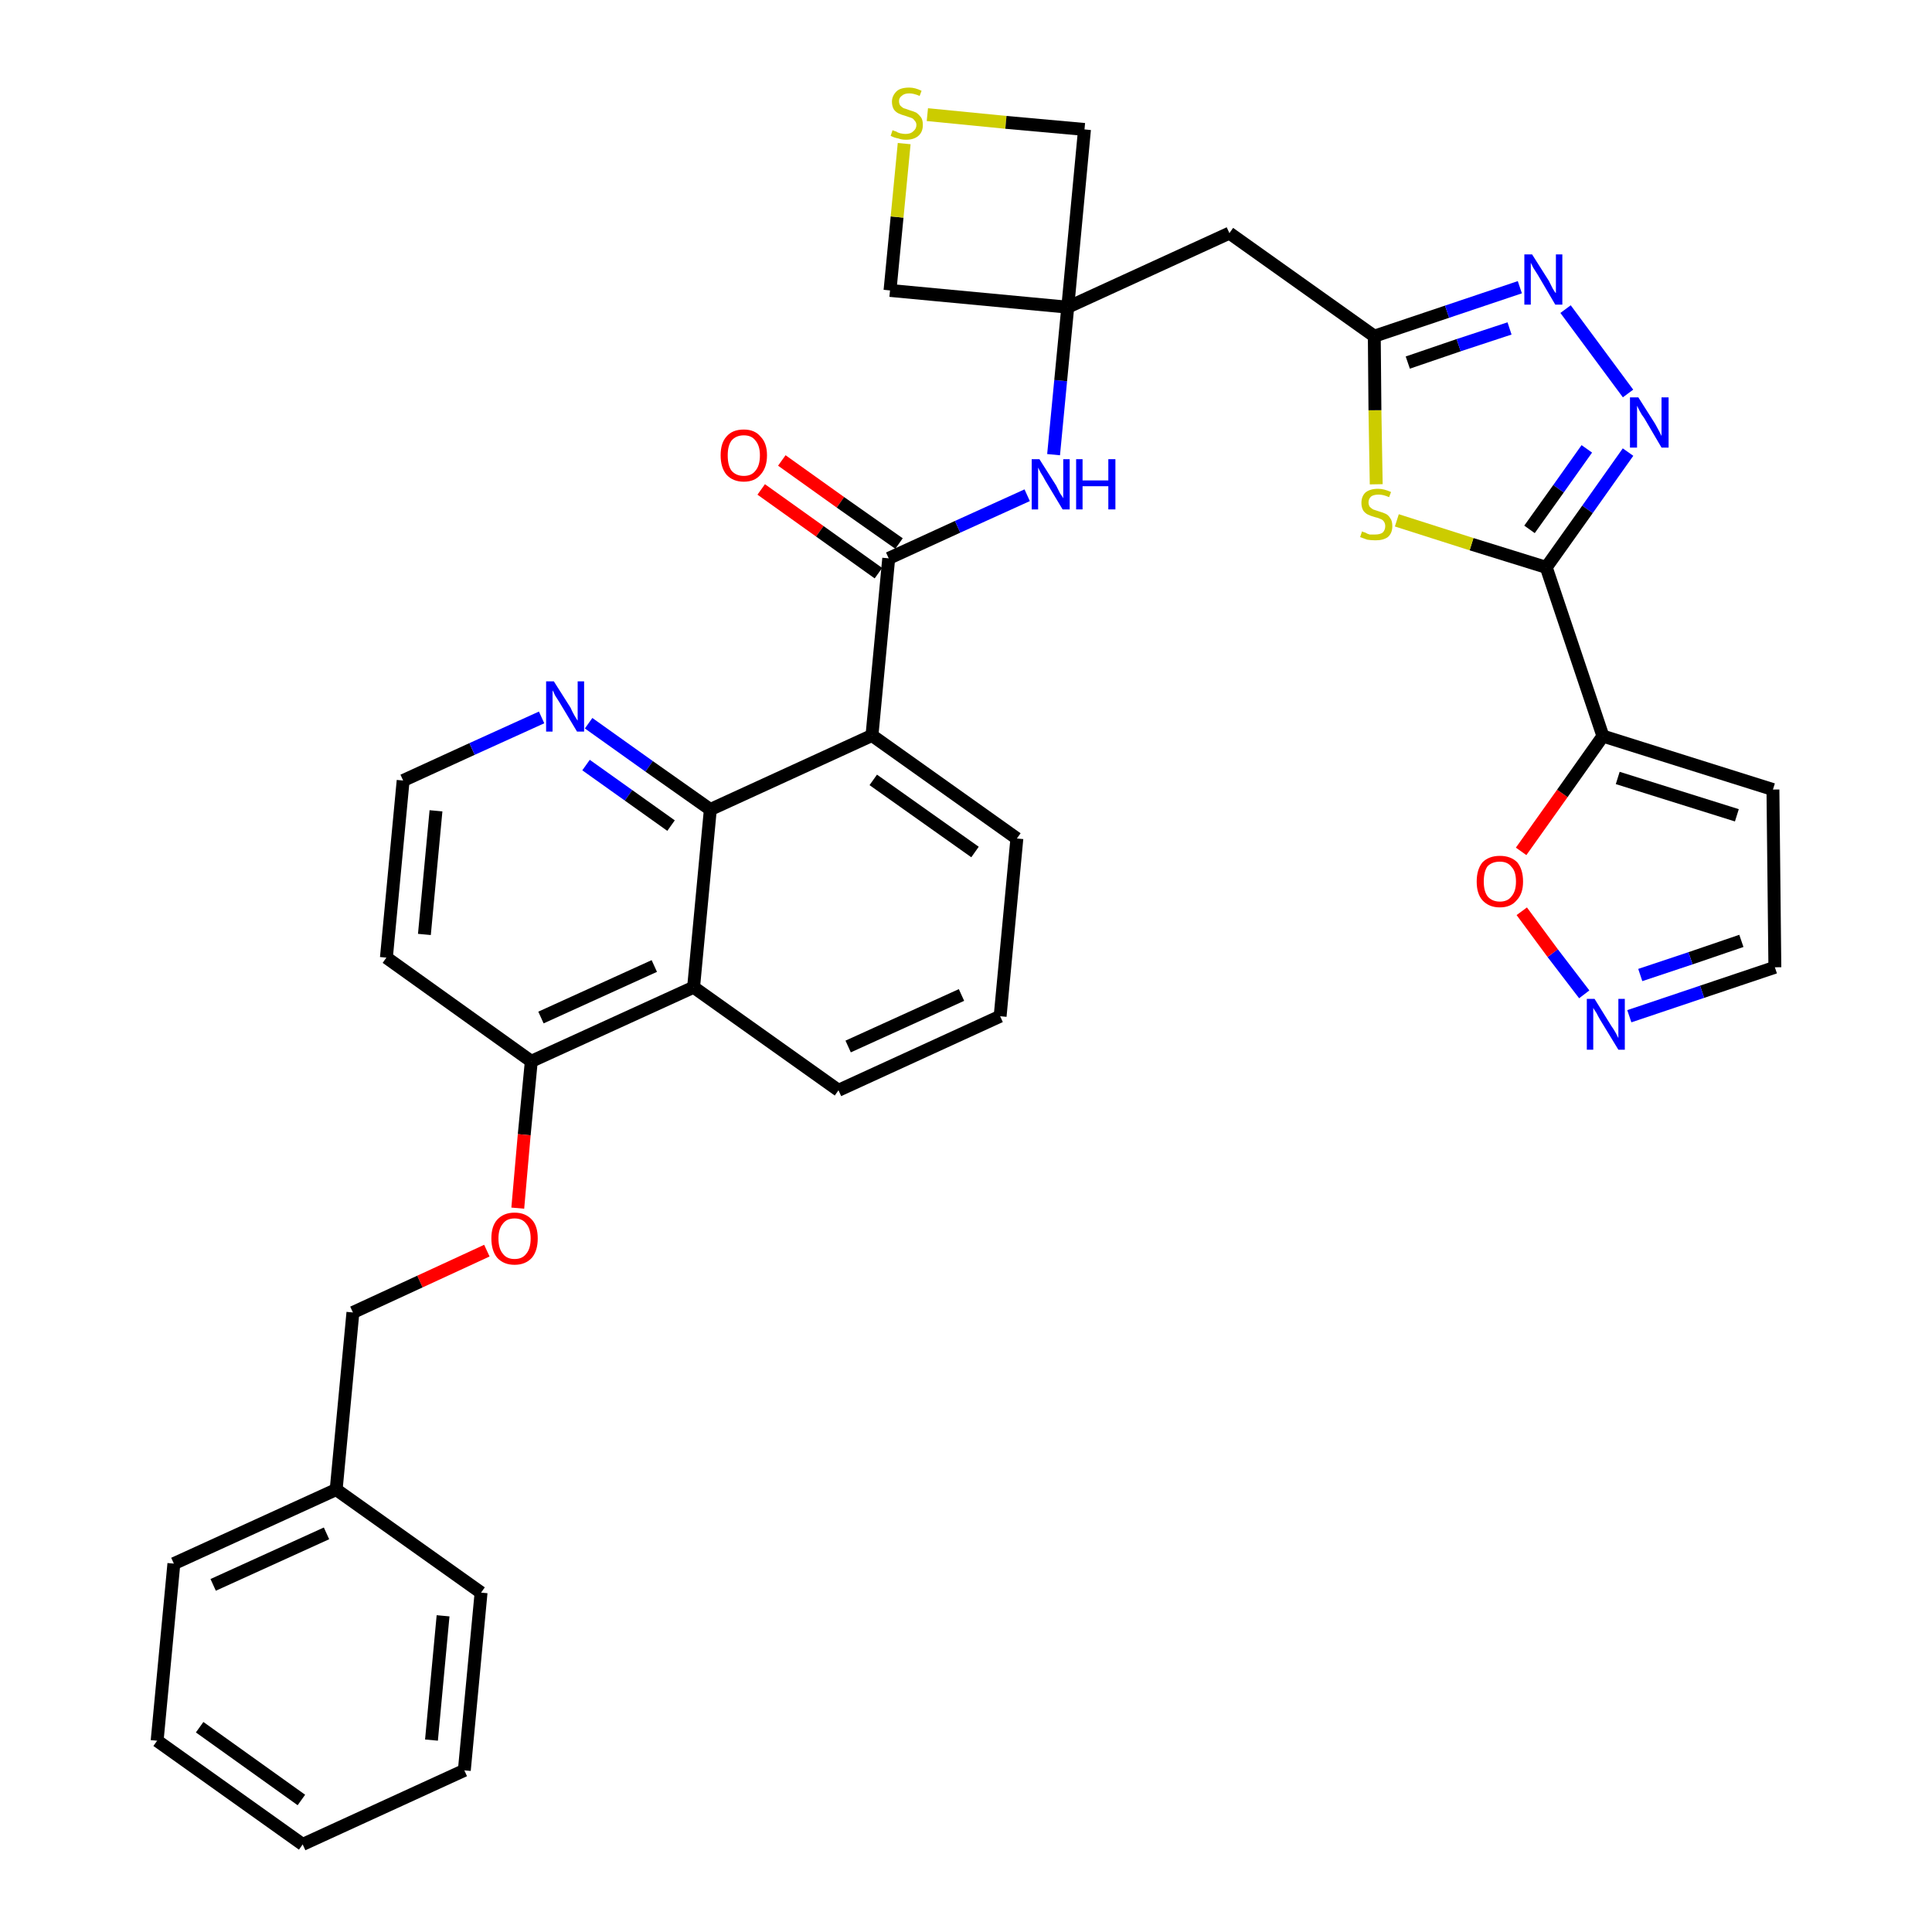 <?xml version='1.0' encoding='iso-8859-1'?>
<svg version='1.1' baseProfile='full'
              xmlns='http://www.w3.org/2000/svg'
                      xmlns:rdkit='http://www.rdkit.org/xml'
                      xmlns:xlink='http://www.w3.org/1999/xlink'
                  xml:space='preserve'
width='300px' height='300px' viewBox='0 0 300 300'>
<!-- END OF HEADER -->
<path class='bond-0 atom-0 atom-1' d='M 118.2,76.0 L 127.3,82.5' style='fill:none;fill-rule:evenodd;stroke:#FF0000;stroke-width:2.0px;stroke-linecap:butt;stroke-linejoin:miter;stroke-opacity:1' />
<path class='bond-0 atom-0 atom-1' d='M 127.3,82.5 L 136.4,89.0' style='fill:none;fill-rule:evenodd;stroke:#000000;stroke-width:2.0px;stroke-linecap:butt;stroke-linejoin:miter;stroke-opacity:1' />
<path class='bond-0 atom-0 atom-1' d='M 121.4,71.5 L 130.5,78.0' style='fill:none;fill-rule:evenodd;stroke:#FF0000;stroke-width:2.0px;stroke-linecap:butt;stroke-linejoin:miter;stroke-opacity:1' />
<path class='bond-0 atom-0 atom-1' d='M 130.5,78.0 L 139.6,84.4' style='fill:none;fill-rule:evenodd;stroke:#000000;stroke-width:2.0px;stroke-linecap:butt;stroke-linejoin:miter;stroke-opacity:1' />
<path class='bond-1 atom-1 atom-2' d='M 138.0,86.7 L 148.7,81.8' style='fill:none;fill-rule:evenodd;stroke:#000000;stroke-width:2.0px;stroke-linecap:butt;stroke-linejoin:miter;stroke-opacity:1' />
<path class='bond-1 atom-1 atom-2' d='M 148.7,81.8 L 159.5,76.9' style='fill:none;fill-rule:evenodd;stroke:#0000FF;stroke-width:2.0px;stroke-linecap:butt;stroke-linejoin:miter;stroke-opacity:1' />
<path class='bond-17 atom-1 atom-18' d='M 138.0,86.7 L 135.4,114.2' style='fill:none;fill-rule:evenodd;stroke:#000000;stroke-width:2.0px;stroke-linecap:butt;stroke-linejoin:miter;stroke-opacity:1' />
<path class='bond-2 atom-2 atom-3' d='M 163.6,70.6 L 164.7,59.1' style='fill:none;fill-rule:evenodd;stroke:#0000FF;stroke-width:2.0px;stroke-linecap:butt;stroke-linejoin:miter;stroke-opacity:1' />
<path class='bond-2 atom-2 atom-3' d='M 164.7,59.1 L 165.8,47.7' style='fill:none;fill-rule:evenodd;stroke:#000000;stroke-width:2.0px;stroke-linecap:butt;stroke-linejoin:miter;stroke-opacity:1' />
<path class='bond-3 atom-3 atom-4' d='M 165.8,47.7 L 190.9,36.2' style='fill:none;fill-rule:evenodd;stroke:#000000;stroke-width:2.0px;stroke-linecap:butt;stroke-linejoin:miter;stroke-opacity:1' />
<path class='bond-14 atom-3 atom-15' d='M 165.8,47.7 L 138.2,45.1' style='fill:none;fill-rule:evenodd;stroke:#000000;stroke-width:2.0px;stroke-linecap:butt;stroke-linejoin:miter;stroke-opacity:1' />
<path class='bond-35 atom-17 atom-3' d='M 168.4,20.1 L 165.8,47.7' style='fill:none;fill-rule:evenodd;stroke:#000000;stroke-width:2.0px;stroke-linecap:butt;stroke-linejoin:miter;stroke-opacity:1' />
<path class='bond-4 atom-4 atom-5' d='M 190.9,36.2 L 213.4,52.2' style='fill:none;fill-rule:evenodd;stroke:#000000;stroke-width:2.0px;stroke-linecap:butt;stroke-linejoin:miter;stroke-opacity:1' />
<path class='bond-5 atom-5 atom-6' d='M 213.4,52.2 L 224.7,48.4' style='fill:none;fill-rule:evenodd;stroke:#000000;stroke-width:2.0px;stroke-linecap:butt;stroke-linejoin:miter;stroke-opacity:1' />
<path class='bond-5 atom-5 atom-6' d='M 224.7,48.4 L 236.0,44.6' style='fill:none;fill-rule:evenodd;stroke:#0000FF;stroke-width:2.0px;stroke-linecap:butt;stroke-linejoin:miter;stroke-opacity:1' />
<path class='bond-5 atom-5 atom-6' d='M 218.6,56.3 L 226.5,53.6' style='fill:none;fill-rule:evenodd;stroke:#000000;stroke-width:2.0px;stroke-linecap:butt;stroke-linejoin:miter;stroke-opacity:1' />
<path class='bond-5 atom-5 atom-6' d='M 226.5,53.6 L 234.4,51.0' style='fill:none;fill-rule:evenodd;stroke:#0000FF;stroke-width:2.0px;stroke-linecap:butt;stroke-linejoin:miter;stroke-opacity:1' />
<path class='bond-37 atom-14 atom-5' d='M 213.7,75.2 L 213.5,63.7' style='fill:none;fill-rule:evenodd;stroke:#CCCC00;stroke-width:2.0px;stroke-linecap:butt;stroke-linejoin:miter;stroke-opacity:1' />
<path class='bond-37 atom-14 atom-5' d='M 213.5,63.7 L 213.4,52.2' style='fill:none;fill-rule:evenodd;stroke:#000000;stroke-width:2.0px;stroke-linecap:butt;stroke-linejoin:miter;stroke-opacity:1' />
<path class='bond-6 atom-6 atom-7' d='M 243.1,48.0 L 252.8,61.1' style='fill:none;fill-rule:evenodd;stroke:#0000FF;stroke-width:2.0px;stroke-linecap:butt;stroke-linejoin:miter;stroke-opacity:1' />
<path class='bond-7 atom-7 atom-8' d='M 252.8,70.2 L 246.5,79.1' style='fill:none;fill-rule:evenodd;stroke:#0000FF;stroke-width:2.0px;stroke-linecap:butt;stroke-linejoin:miter;stroke-opacity:1' />
<path class='bond-7 atom-7 atom-8' d='M 246.5,79.1 L 240.1,88.1' style='fill:none;fill-rule:evenodd;stroke:#000000;stroke-width:2.0px;stroke-linecap:butt;stroke-linejoin:miter;stroke-opacity:1' />
<path class='bond-7 atom-7 atom-8' d='M 246.4,69.7 L 242.0,75.9' style='fill:none;fill-rule:evenodd;stroke:#0000FF;stroke-width:2.0px;stroke-linecap:butt;stroke-linejoin:miter;stroke-opacity:1' />
<path class='bond-7 atom-7 atom-8' d='M 242.0,75.9 L 237.5,82.2' style='fill:none;fill-rule:evenodd;stroke:#000000;stroke-width:2.0px;stroke-linecap:butt;stroke-linejoin:miter;stroke-opacity:1' />
<path class='bond-8 atom-8 atom-9' d='M 240.1,88.1 L 248.9,114.3' style='fill:none;fill-rule:evenodd;stroke:#000000;stroke-width:2.0px;stroke-linecap:butt;stroke-linejoin:miter;stroke-opacity:1' />
<path class='bond-13 atom-8 atom-14' d='M 240.1,88.1 L 228.5,84.5' style='fill:none;fill-rule:evenodd;stroke:#000000;stroke-width:2.0px;stroke-linecap:butt;stroke-linejoin:miter;stroke-opacity:1' />
<path class='bond-13 atom-8 atom-14' d='M 228.5,84.5 L 216.9,80.8' style='fill:none;fill-rule:evenodd;stroke:#CCCC00;stroke-width:2.0px;stroke-linecap:butt;stroke-linejoin:miter;stroke-opacity:1' />
<path class='bond-9 atom-9 atom-10' d='M 248.9,114.3 L 275.3,122.6' style='fill:none;fill-rule:evenodd;stroke:#000000;stroke-width:2.0px;stroke-linecap:butt;stroke-linejoin:miter;stroke-opacity:1' />
<path class='bond-9 atom-9 atom-10' d='M 251.2,120.8 L 269.7,126.6' style='fill:none;fill-rule:evenodd;stroke:#000000;stroke-width:2.0px;stroke-linecap:butt;stroke-linejoin:miter;stroke-opacity:1' />
<path class='bond-39 atom-13 atom-9' d='M 236.2,132.2 L 242.6,123.2' style='fill:none;fill-rule:evenodd;stroke:#FF0000;stroke-width:2.0px;stroke-linecap:butt;stroke-linejoin:miter;stroke-opacity:1' />
<path class='bond-39 atom-13 atom-9' d='M 242.6,123.2 L 248.9,114.3' style='fill:none;fill-rule:evenodd;stroke:#000000;stroke-width:2.0px;stroke-linecap:butt;stroke-linejoin:miter;stroke-opacity:1' />
<path class='bond-10 atom-10 atom-11' d='M 275.3,122.6 L 275.6,150.2' style='fill:none;fill-rule:evenodd;stroke:#000000;stroke-width:2.0px;stroke-linecap:butt;stroke-linejoin:miter;stroke-opacity:1' />
<path class='bond-11 atom-11 atom-12' d='M 275.6,150.2 L 264.3,154.0' style='fill:none;fill-rule:evenodd;stroke:#000000;stroke-width:2.0px;stroke-linecap:butt;stroke-linejoin:miter;stroke-opacity:1' />
<path class='bond-11 atom-11 atom-12' d='M 264.3,154.0 L 253.0,157.8' style='fill:none;fill-rule:evenodd;stroke:#0000FF;stroke-width:2.0px;stroke-linecap:butt;stroke-linejoin:miter;stroke-opacity:1' />
<path class='bond-11 atom-11 atom-12' d='M 270.4,146.1 L 262.5,148.8' style='fill:none;fill-rule:evenodd;stroke:#000000;stroke-width:2.0px;stroke-linecap:butt;stroke-linejoin:miter;stroke-opacity:1' />
<path class='bond-11 atom-11 atom-12' d='M 262.5,148.8 L 254.7,151.4' style='fill:none;fill-rule:evenodd;stroke:#0000FF;stroke-width:2.0px;stroke-linecap:butt;stroke-linejoin:miter;stroke-opacity:1' />
<path class='bond-12 atom-12 atom-13' d='M 246.0,154.4 L 241.1,148.0' style='fill:none;fill-rule:evenodd;stroke:#0000FF;stroke-width:2.0px;stroke-linecap:butt;stroke-linejoin:miter;stroke-opacity:1' />
<path class='bond-12 atom-12 atom-13' d='M 241.1,148.0 L 236.3,141.5' style='fill:none;fill-rule:evenodd;stroke:#FF0000;stroke-width:2.0px;stroke-linecap:butt;stroke-linejoin:miter;stroke-opacity:1' />
<path class='bond-15 atom-15 atom-16' d='M 138.2,45.1 L 139.3,33.7' style='fill:none;fill-rule:evenodd;stroke:#000000;stroke-width:2.0px;stroke-linecap:butt;stroke-linejoin:miter;stroke-opacity:1' />
<path class='bond-15 atom-15 atom-16' d='M 139.3,33.7 L 140.4,22.3' style='fill:none;fill-rule:evenodd;stroke:#CCCC00;stroke-width:2.0px;stroke-linecap:butt;stroke-linejoin:miter;stroke-opacity:1' />
<path class='bond-16 atom-16 atom-17' d='M 144.0,17.8 L 156.2,19.0' style='fill:none;fill-rule:evenodd;stroke:#CCCC00;stroke-width:2.0px;stroke-linecap:butt;stroke-linejoin:miter;stroke-opacity:1' />
<path class='bond-16 atom-16 atom-17' d='M 156.2,19.0 L 168.4,20.1' style='fill:none;fill-rule:evenodd;stroke:#000000;stroke-width:2.0px;stroke-linecap:butt;stroke-linejoin:miter;stroke-opacity:1' />
<path class='bond-18 atom-18 atom-19' d='M 135.4,114.2 L 157.9,130.2' style='fill:none;fill-rule:evenodd;stroke:#000000;stroke-width:2.0px;stroke-linecap:butt;stroke-linejoin:miter;stroke-opacity:1' />
<path class='bond-18 atom-18 atom-19' d='M 135.6,121.1 L 151.4,132.3' style='fill:none;fill-rule:evenodd;stroke:#000000;stroke-width:2.0px;stroke-linecap:butt;stroke-linejoin:miter;stroke-opacity:1' />
<path class='bond-36 atom-35 atom-18' d='M 110.3,125.7 L 135.4,114.2' style='fill:none;fill-rule:evenodd;stroke:#000000;stroke-width:2.0px;stroke-linecap:butt;stroke-linejoin:miter;stroke-opacity:1' />
<path class='bond-19 atom-19 atom-20' d='M 157.9,130.2 L 155.3,157.8' style='fill:none;fill-rule:evenodd;stroke:#000000;stroke-width:2.0px;stroke-linecap:butt;stroke-linejoin:miter;stroke-opacity:1' />
<path class='bond-20 atom-20 atom-21' d='M 155.3,157.8 L 130.2,169.3' style='fill:none;fill-rule:evenodd;stroke:#000000;stroke-width:2.0px;stroke-linecap:butt;stroke-linejoin:miter;stroke-opacity:1' />
<path class='bond-20 atom-20 atom-21' d='M 149.3,154.5 L 131.7,162.5' style='fill:none;fill-rule:evenodd;stroke:#000000;stroke-width:2.0px;stroke-linecap:butt;stroke-linejoin:miter;stroke-opacity:1' />
<path class='bond-21 atom-21 atom-22' d='M 130.2,169.3 L 107.7,153.3' style='fill:none;fill-rule:evenodd;stroke:#000000;stroke-width:2.0px;stroke-linecap:butt;stroke-linejoin:miter;stroke-opacity:1' />
<path class='bond-22 atom-22 atom-23' d='M 107.7,153.3 L 82.5,164.8' style='fill:none;fill-rule:evenodd;stroke:#000000;stroke-width:2.0px;stroke-linecap:butt;stroke-linejoin:miter;stroke-opacity:1' />
<path class='bond-22 atom-22 atom-23' d='M 101.6,150.0 L 84.0,158.0' style='fill:none;fill-rule:evenodd;stroke:#000000;stroke-width:2.0px;stroke-linecap:butt;stroke-linejoin:miter;stroke-opacity:1' />
<path class='bond-38 atom-35 atom-22' d='M 110.3,125.7 L 107.7,153.3' style='fill:none;fill-rule:evenodd;stroke:#000000;stroke-width:2.0px;stroke-linecap:butt;stroke-linejoin:miter;stroke-opacity:1' />
<path class='bond-23 atom-23 atom-24' d='M 82.5,164.8 L 81.4,176.2' style='fill:none;fill-rule:evenodd;stroke:#000000;stroke-width:2.0px;stroke-linecap:butt;stroke-linejoin:miter;stroke-opacity:1' />
<path class='bond-23 atom-23 atom-24' d='M 81.4,176.2 L 80.4,187.6' style='fill:none;fill-rule:evenodd;stroke:#FF0000;stroke-width:2.0px;stroke-linecap:butt;stroke-linejoin:miter;stroke-opacity:1' />
<path class='bond-31 atom-23 atom-32' d='M 82.5,164.8 L 60.0,148.7' style='fill:none;fill-rule:evenodd;stroke:#000000;stroke-width:2.0px;stroke-linecap:butt;stroke-linejoin:miter;stroke-opacity:1' />
<path class='bond-24 atom-24 atom-25' d='M 75.6,194.2 L 65.2,199.0' style='fill:none;fill-rule:evenodd;stroke:#FF0000;stroke-width:2.0px;stroke-linecap:butt;stroke-linejoin:miter;stroke-opacity:1' />
<path class='bond-24 atom-24 atom-25' d='M 65.2,199.0 L 54.8,203.8' style='fill:none;fill-rule:evenodd;stroke:#000000;stroke-width:2.0px;stroke-linecap:butt;stroke-linejoin:miter;stroke-opacity:1' />
<path class='bond-25 atom-25 atom-26' d='M 54.8,203.8 L 52.2,231.3' style='fill:none;fill-rule:evenodd;stroke:#000000;stroke-width:2.0px;stroke-linecap:butt;stroke-linejoin:miter;stroke-opacity:1' />
<path class='bond-26 atom-26 atom-27' d='M 52.2,231.3 L 27.0,242.8' style='fill:none;fill-rule:evenodd;stroke:#000000;stroke-width:2.0px;stroke-linecap:butt;stroke-linejoin:miter;stroke-opacity:1' />
<path class='bond-26 atom-26 atom-27' d='M 50.7,238.1 L 33.1,246.1' style='fill:none;fill-rule:evenodd;stroke:#000000;stroke-width:2.0px;stroke-linecap:butt;stroke-linejoin:miter;stroke-opacity:1' />
<path class='bond-40 atom-31 atom-26' d='M 74.7,247.3 L 52.2,231.3' style='fill:none;fill-rule:evenodd;stroke:#000000;stroke-width:2.0px;stroke-linecap:butt;stroke-linejoin:miter;stroke-opacity:1' />
<path class='bond-27 atom-27 atom-28' d='M 27.0,242.8 L 24.4,270.3' style='fill:none;fill-rule:evenodd;stroke:#000000;stroke-width:2.0px;stroke-linecap:butt;stroke-linejoin:miter;stroke-opacity:1' />
<path class='bond-28 atom-28 atom-29' d='M 24.4,270.3 L 47.0,286.4' style='fill:none;fill-rule:evenodd;stroke:#000000;stroke-width:2.0px;stroke-linecap:butt;stroke-linejoin:miter;stroke-opacity:1' />
<path class='bond-28 atom-28 atom-29' d='M 31.0,268.2 L 46.8,279.5' style='fill:none;fill-rule:evenodd;stroke:#000000;stroke-width:2.0px;stroke-linecap:butt;stroke-linejoin:miter;stroke-opacity:1' />
<path class='bond-29 atom-29 atom-30' d='M 47.0,286.4 L 72.1,274.9' style='fill:none;fill-rule:evenodd;stroke:#000000;stroke-width:2.0px;stroke-linecap:butt;stroke-linejoin:miter;stroke-opacity:1' />
<path class='bond-30 atom-30 atom-31' d='M 72.1,274.9 L 74.7,247.3' style='fill:none;fill-rule:evenodd;stroke:#000000;stroke-width:2.0px;stroke-linecap:butt;stroke-linejoin:miter;stroke-opacity:1' />
<path class='bond-30 atom-30 atom-31' d='M 67.0,270.2 L 68.8,250.9' style='fill:none;fill-rule:evenodd;stroke:#000000;stroke-width:2.0px;stroke-linecap:butt;stroke-linejoin:miter;stroke-opacity:1' />
<path class='bond-32 atom-32 atom-33' d='M 60.0,148.7 L 62.6,121.2' style='fill:none;fill-rule:evenodd;stroke:#000000;stroke-width:2.0px;stroke-linecap:butt;stroke-linejoin:miter;stroke-opacity:1' />
<path class='bond-32 atom-32 atom-33' d='M 65.9,145.1 L 67.7,125.9' style='fill:none;fill-rule:evenodd;stroke:#000000;stroke-width:2.0px;stroke-linecap:butt;stroke-linejoin:miter;stroke-opacity:1' />
<path class='bond-33 atom-33 atom-34' d='M 62.6,121.2 L 73.3,116.3' style='fill:none;fill-rule:evenodd;stroke:#000000;stroke-width:2.0px;stroke-linecap:butt;stroke-linejoin:miter;stroke-opacity:1' />
<path class='bond-33 atom-33 atom-34' d='M 73.3,116.3 L 84.1,111.4' style='fill:none;fill-rule:evenodd;stroke:#0000FF;stroke-width:2.0px;stroke-linecap:butt;stroke-linejoin:miter;stroke-opacity:1' />
<path class='bond-34 atom-34 atom-35' d='M 91.4,112.3 L 100.8,119.0' style='fill:none;fill-rule:evenodd;stroke:#0000FF;stroke-width:2.0px;stroke-linecap:butt;stroke-linejoin:miter;stroke-opacity:1' />
<path class='bond-34 atom-34 atom-35' d='M 100.8,119.0 L 110.3,125.7' style='fill:none;fill-rule:evenodd;stroke:#000000;stroke-width:2.0px;stroke-linecap:butt;stroke-linejoin:miter;stroke-opacity:1' />
<path class='bond-34 atom-34 atom-35' d='M 91.0,118.8 L 97.6,123.5' style='fill:none;fill-rule:evenodd;stroke:#0000FF;stroke-width:2.0px;stroke-linecap:butt;stroke-linejoin:miter;stroke-opacity:1' />
<path class='bond-34 atom-34 atom-35' d='M 97.6,123.5 L 104.2,128.2' style='fill:none;fill-rule:evenodd;stroke:#000000;stroke-width:2.0px;stroke-linecap:butt;stroke-linejoin:miter;stroke-opacity:1' />
<path  class='atom-0' d='M 111.9 70.7
Q 111.9 68.8, 112.8 67.8
Q 113.7 66.7, 115.5 66.7
Q 117.2 66.7, 118.1 67.8
Q 119.1 68.8, 119.1 70.7
Q 119.1 72.6, 118.1 73.7
Q 117.2 74.8, 115.5 74.8
Q 113.8 74.8, 112.8 73.7
Q 111.9 72.6, 111.9 70.7
M 115.5 73.9
Q 116.7 73.9, 117.3 73.1
Q 118.0 72.3, 118.0 70.7
Q 118.0 69.2, 117.3 68.4
Q 116.7 67.6, 115.5 67.6
Q 114.3 67.6, 113.6 68.4
Q 113.0 69.2, 113.0 70.7
Q 113.0 72.3, 113.6 73.1
Q 114.3 73.9, 115.5 73.9
' fill='#FF0000'/>
<path  class='atom-2' d='M 161.4 71.3
L 164.0 75.4
Q 164.2 75.8, 164.6 76.6
Q 165.1 77.3, 165.1 77.4
L 165.1 71.3
L 166.1 71.3
L 166.1 79.1
L 165.0 79.1
L 162.3 74.6
Q 162.0 74.0, 161.6 73.4
Q 161.3 72.8, 161.2 72.6
L 161.2 79.1
L 160.2 79.1
L 160.2 71.3
L 161.4 71.3
' fill='#0000FF'/>
<path  class='atom-2' d='M 167.1 71.3
L 168.1 71.3
L 168.1 74.6
L 172.1 74.6
L 172.1 71.3
L 173.2 71.3
L 173.2 79.1
L 172.1 79.1
L 172.1 75.5
L 168.1 75.5
L 168.1 79.1
L 167.1 79.1
L 167.1 71.3
' fill='#0000FF'/>
<path  class='atom-6' d='M 237.9 39.5
L 240.5 43.6
Q 240.7 44.0, 241.1 44.8
Q 241.5 45.5, 241.6 45.5
L 241.6 39.5
L 242.6 39.5
L 242.6 47.3
L 241.5 47.3
L 238.8 42.7
Q 238.5 42.2, 238.1 41.6
Q 237.8 41.0, 237.7 40.8
L 237.7 47.3
L 236.7 47.3
L 236.7 39.5
L 237.9 39.5
' fill='#0000FF'/>
<path  class='atom-7' d='M 254.4 61.7
L 257.0 65.8
Q 257.2 66.2, 257.6 66.9
Q 258.0 67.7, 258.0 67.7
L 258.0 61.7
L 259.1 61.7
L 259.1 69.5
L 258.0 69.5
L 255.3 64.9
Q 254.9 64.4, 254.6 63.8
Q 254.3 63.2, 254.2 63.0
L 254.2 69.5
L 253.1 69.5
L 253.1 61.7
L 254.4 61.7
' fill='#0000FF'/>
<path  class='atom-12' d='M 247.6 155.1
L 250.2 159.3
Q 250.5 159.7, 250.9 160.4
Q 251.3 161.2, 251.3 161.2
L 251.3 155.1
L 252.3 155.1
L 252.3 163.0
L 251.3 163.0
L 248.5 158.4
Q 248.2 157.9, 247.9 157.3
Q 247.5 156.7, 247.4 156.5
L 247.4 163.0
L 246.4 163.0
L 246.4 155.1
L 247.6 155.1
' fill='#0000FF'/>
<path  class='atom-13' d='M 229.3 136.9
Q 229.3 135.0, 230.2 133.9
Q 231.2 132.9, 232.9 132.9
Q 234.6 132.9, 235.6 133.9
Q 236.5 135.0, 236.5 136.9
Q 236.5 138.8, 235.5 139.8
Q 234.6 140.9, 232.9 140.9
Q 231.2 140.9, 230.2 139.8
Q 229.3 138.8, 229.3 136.9
M 232.9 140.0
Q 234.1 140.0, 234.7 139.2
Q 235.4 138.4, 235.4 136.9
Q 235.4 135.3, 234.7 134.6
Q 234.1 133.8, 232.9 133.8
Q 231.7 133.8, 231.0 134.5
Q 230.4 135.3, 230.4 136.9
Q 230.4 138.4, 231.0 139.2
Q 231.7 140.0, 232.9 140.0
' fill='#FF0000'/>
<path  class='atom-14' d='M 211.5 82.5
Q 211.6 82.6, 212.0 82.7
Q 212.3 82.9, 212.7 83.0
Q 213.1 83.0, 213.5 83.0
Q 214.3 83.0, 214.7 82.7
Q 215.1 82.3, 215.1 81.7
Q 215.1 81.3, 214.9 81.0
Q 214.7 80.7, 214.4 80.6
Q 214.0 80.4, 213.5 80.3
Q 212.8 80.1, 212.4 79.9
Q 212.0 79.7, 211.7 79.3
Q 211.4 78.8, 211.4 78.1
Q 211.4 77.1, 212.0 76.5
Q 212.7 75.9, 214.0 75.9
Q 214.9 75.9, 216.0 76.4
L 215.7 77.2
Q 214.8 76.8, 214.1 76.8
Q 213.3 76.8, 212.9 77.1
Q 212.5 77.5, 212.5 78.0
Q 212.5 78.4, 212.7 78.7
Q 212.9 78.9, 213.2 79.1
Q 213.5 79.2, 214.1 79.4
Q 214.8 79.6, 215.2 79.8
Q 215.6 80.0, 215.9 80.5
Q 216.2 80.9, 216.2 81.7
Q 216.2 82.8, 215.5 83.4
Q 214.8 83.9, 213.6 83.9
Q 212.9 83.9, 212.3 83.8
Q 211.8 83.6, 211.2 83.4
L 211.5 82.5
' fill='#CCCC00'/>
<path  class='atom-16' d='M 138.6 20.2
Q 138.7 20.3, 139.1 20.4
Q 139.4 20.6, 139.8 20.7
Q 140.3 20.8, 140.6 20.8
Q 141.4 20.8, 141.8 20.4
Q 142.3 20.0, 142.3 19.4
Q 142.3 19.0, 142.0 18.7
Q 141.8 18.4, 141.5 18.3
Q 141.2 18.2, 140.6 18.0
Q 139.9 17.8, 139.5 17.6
Q 139.1 17.4, 138.8 17.0
Q 138.5 16.5, 138.5 15.8
Q 138.5 14.9, 139.2 14.2
Q 139.8 13.6, 141.2 13.6
Q 142.1 13.6, 143.1 14.1
L 142.8 14.9
Q 141.9 14.5, 141.2 14.5
Q 140.4 14.5, 140.0 14.9
Q 139.6 15.2, 139.6 15.7
Q 139.6 16.1, 139.8 16.4
Q 140.0 16.6, 140.3 16.8
Q 140.7 16.9, 141.2 17.1
Q 141.9 17.3, 142.3 17.5
Q 142.7 17.8, 143.0 18.2
Q 143.3 18.6, 143.3 19.4
Q 143.3 20.5, 142.6 21.1
Q 141.9 21.7, 140.7 21.7
Q 140.0 21.7, 139.5 21.5
Q 138.9 21.4, 138.3 21.1
L 138.6 20.2
' fill='#CCCC00'/>
<path  class='atom-24' d='M 76.3 192.3
Q 76.3 190.4, 77.2 189.4
Q 78.2 188.3, 79.9 188.3
Q 81.6 188.3, 82.6 189.4
Q 83.5 190.4, 83.5 192.3
Q 83.5 194.2, 82.6 195.3
Q 81.6 196.4, 79.9 196.4
Q 78.2 196.4, 77.2 195.3
Q 76.3 194.2, 76.3 192.3
M 79.9 195.5
Q 81.1 195.5, 81.7 194.7
Q 82.4 193.9, 82.4 192.3
Q 82.4 190.8, 81.7 190.0
Q 81.1 189.2, 79.9 189.2
Q 78.7 189.2, 78.1 190.0
Q 77.4 190.8, 77.4 192.3
Q 77.4 193.9, 78.1 194.7
Q 78.7 195.5, 79.9 195.5
' fill='#FF0000'/>
<path  class='atom-34' d='M 86.0 105.8
L 88.6 109.9
Q 88.8 110.4, 89.2 111.1
Q 89.6 111.8, 89.7 111.9
L 89.7 105.8
L 90.7 105.8
L 90.7 113.6
L 89.6 113.6
L 86.9 109.1
Q 86.6 108.6, 86.2 108.0
Q 85.9 107.3, 85.8 107.2
L 85.8 113.6
L 84.8 113.6
L 84.8 105.8
L 86.0 105.8
' fill='#0000FF'/>
</svg>
